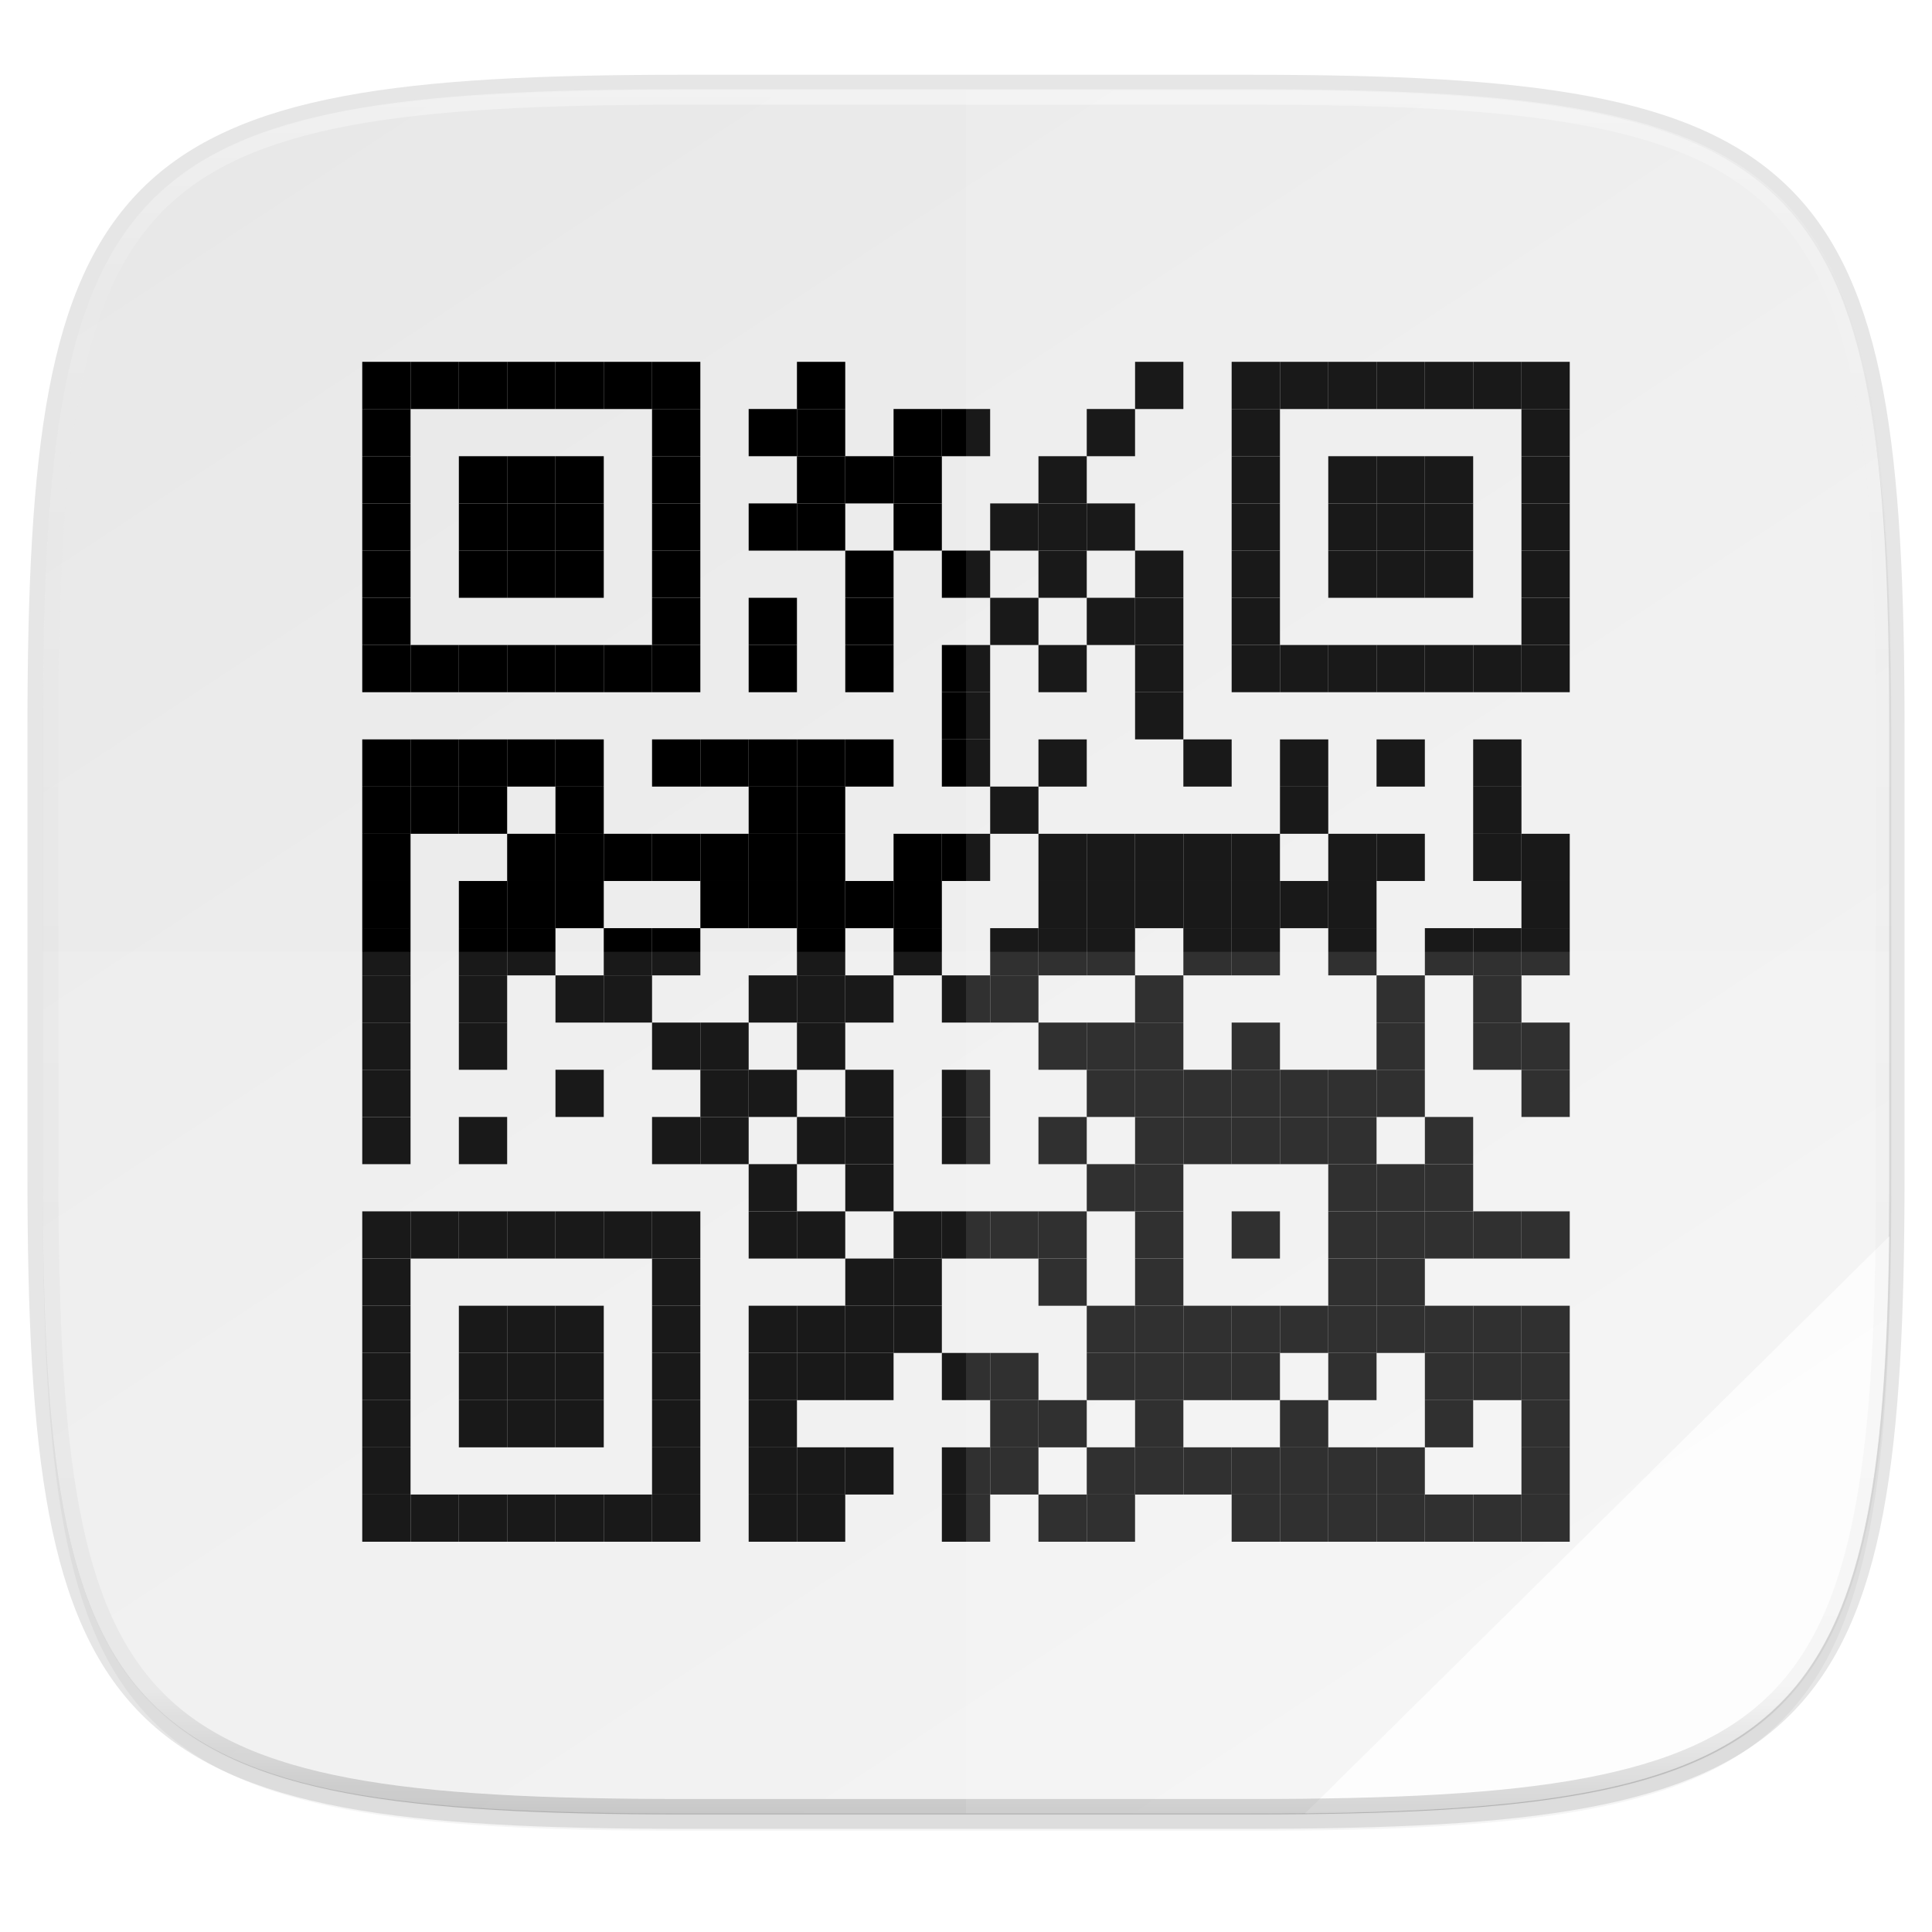 <?xml version="1.0" encoding="UTF-8" standalone="no"?>
<!-- Created with Inkscape (http://www.inkscape.org/) -->

<svg
   xmlns:dc="http://purl.org/dc/elements/1.1/"
   xmlns:cc="http://creativecommons.org/ns#"
   xmlns:rdf="http://www.w3.org/1999/02/22-rdf-syntax-ns#"
   xmlns:svg="http://www.w3.org/2000/svg"
   xmlns="http://www.w3.org/2000/svg"
   xmlns:xlink="http://www.w3.org/1999/xlink"
   xmlns:sodipodi="http://sodipodi.sourceforge.net/DTD/sodipodi-0.dtd"
   xmlns:inkscape="http://www.inkscape.org/namespaces/inkscape"
   width="256"
   height="256"
   viewBox="0 0 67.733 67.733"
   version="1.1"
   id="svg1488"
   inkscape:version="0.92.2 (unknown)"
   sodipodi:docname="qtqr.svg">
  <defs
     id="defs1482">
    <clipPath
       clipPathUnits="userSpaceOnUse"
       id="clipPath1025">
      <path
         id="path1027"
         d="M 111.941,84 C 99.36,84.145 90.153,83.714 82.625,87.867 c -3.764,2.077 -6.752,5.575 -8.398,9.961 C 72.58,102.214 72,107.424 72,114 v 42 h 160 v -26 c 0,-6.576 -0.58,-11.786 -2.227,-16.172 -0.205,-0.545 -0.479,-1.04 -0.742,-1.543 -0.1,-0.185 -0.178,-0.381 -0.273,-0.566 -1.727,-3.388 -4.255,-6.145 -7.383,-7.871 C 213.846,99.694 204.64,100.145 192.059,100 H 192 151.668 L 135.453,84 h -23.492 z"
         style="color:#000000;font-style:normal;font-variant:normal;font-weight:normal;font-stretch:normal;font-size:medium;line-height:normal;font-family:sans-serif;font-variant-ligatures:none;font-variant-position:normal;font-variant-caps:normal;font-variant-numeric:normal;font-variant-alternates:normal;font-feature-settings:normal;text-indent:0;text-align:start;text-decoration:none;text-decoration-line:none;text-decoration-style:solid;text-decoration-color:#000000;letter-spacing:normal;word-spacing:normal;text-transform:none;writing-mode:lr-tb;direction:ltr;baseline-shift:baseline;text-anchor:start;white-space:normal;shape-padding:0;clip-rule:nonzero;display:inline;overflow:visible;visibility:visible;opacity:1;isolation:auto;mix-blend-mode:normal;color-interpolation:sRGB;color-interpolation-filters:linearRGB;solid-color:#000000;solid-opacity:1;fill:#e3dfd5;fill-opacity:1;fill-rule:nonzero;stroke:none;stroke-width:4;stroke-linecap:butt;stroke-linejoin:miter;stroke-miterlimit:4;stroke-dasharray:none;stroke-dashoffset:0;stroke-opacity:1;marker:none;color-rendering:auto;image-rendering:auto;shape-rendering:auto;text-rendering:auto;enable-background:accumulate"
         inkscape:connector-curvature="0" />
    </clipPath>
    <clipPath
       clipPathUnits="userSpaceOnUse"
       id="clipPath1082-3">
      <path
         sodipodi:nodetypes="sssssssss"
         inkscape:connector-curvature="0"
         id="path1084-6"
         d="M 361.938,-212 C 507.235,-212 528,-191.287 528,-46.125 V 70.125 C 528,215.286 507.235,236 361.938,236 H 214.062 C 68.765,236 48,215.286 48,70.125 V -46.125 C 48,-191.287 68.765,-212 214.062,-212 Z"
         style="display:inline;opacity:1;fill:#8c59d9;fill-opacity:1;stroke:none;stroke-width:2;stroke-linecap:round;stroke-linejoin:round;stroke-miterlimit:4;stroke-dasharray:none;stroke-dashoffset:0;stroke-opacity:1;enable-background:new" />
    </clipPath>
    <clipPath
       clipPathUnits="userSpaceOnUse"
       id="clipPath1082-3-5">
      <path
         sodipodi:nodetypes="sssssssss"
         inkscape:connector-curvature="0"
         id="path1084-6-6"
         d="M 361.938,-212 C 507.235,-212 528,-191.287 528,-46.125 V 70.125 C 528,215.286 507.235,236 361.938,236 H 214.062 C 68.765,236 48,215.286 48,70.125 V -46.125 C 48,-191.287 68.765,-212 214.062,-212 Z"
         style="display:inline;opacity:1;fill:#8c59d9;fill-opacity:1;stroke:none;stroke-width:2;stroke-linecap:round;stroke-linejoin:round;stroke-miterlimit:4;stroke-dasharray:none;stroke-dashoffset:0;stroke-opacity:1;enable-background:new" />
    </clipPath>
    <clipPath
       clipPathUnits="userSpaceOnUse"
       id="clipPath1082-3-9">
      <path
         sodipodi:nodetypes="sssssssss"
         inkscape:connector-curvature="0"
         id="path1084-6-3"
         d="M 361.938,-212 C 507.235,-212 528,-191.287 528,-46.125 V 70.125 C 528,215.286 507.235,236 361.938,236 H 214.062 C 68.765,236 48,215.286 48,70.125 V -46.125 C 48,-191.287 68.765,-212 214.062,-212 Z"
         style="display:inline;opacity:1;fill:#8c59d9;fill-opacity:1;stroke:none;stroke-width:2;stroke-linecap:round;stroke-linejoin:round;stroke-miterlimit:4;stroke-dasharray:none;stroke-dashoffset:0;stroke-opacity:1;enable-background:new" />
    </clipPath>
    <clipPath
       clipPathUnits="userSpaceOnUse"
       id="clipPath1082-3-3">
      <path
         sodipodi:nodetypes="sssssssss"
         inkscape:connector-curvature="0"
         id="path1084-6-67"
         d="M 361.938,-212 C 507.235,-212 528,-191.287 528,-46.125 V 70.125 C 528,215.286 507.235,236 361.938,236 H 214.062 C 68.765,236 48,215.286 48,70.125 V -46.125 C 48,-191.287 68.765,-212 214.062,-212 Z"
         style="display:inline;opacity:1;fill:#8c59d9;fill-opacity:1;stroke:none;stroke-width:2;stroke-linecap:round;stroke-linejoin:round;stroke-miterlimit:4;stroke-dasharray:none;stroke-dashoffset:0;stroke-opacity:1;enable-background:new" />
    </clipPath>
    <clipPath
       clipPathUnits="userSpaceOnUse"
       id="clipPath1082-3-53">
      <path
         sodipodi:nodetypes="sssssssss"
         inkscape:connector-curvature="0"
         id="path1084-6-5"
         d="M 361.938,-212 C 507.235,-212 528,-191.287 528,-46.125 V 70.125 C 528,215.286 507.235,236 361.938,236 H 214.062 C 68.765,236 48,215.286 48,70.125 V -46.125 C 48,-191.287 68.765,-212 214.062,-212 Z"
         style="display:inline;opacity:1;fill:#8c59d9;fill-opacity:1;stroke:none;stroke-width:2;stroke-linecap:round;stroke-linejoin:round;stroke-miterlimit:4;stroke-dasharray:none;stroke-dashoffset:0;stroke-opacity:1;enable-background:new" />
    </clipPath>
    <clipPath
       clipPathUnits="userSpaceOnUse"
       id="clipPath1082-3-6">
      <path
         sodipodi:nodetypes="sssssssss"
         inkscape:connector-curvature="0"
         id="path1084-6-2"
         d="M 361.938,-212 C 507.235,-212 528,-191.287 528,-46.125 V 70.125 C 528,215.286 507.235,236 361.938,236 H 214.062 C 68.765,236 48,215.286 48,70.125 V -46.125 C 48,-191.287 68.765,-212 214.062,-212 Z"
         style="display:inline;opacity:1;fill:#8c59d9;fill-opacity:1;stroke:none;stroke-width:2;stroke-linecap:round;stroke-linejoin:round;stroke-miterlimit:4;stroke-dasharray:none;stroke-dashoffset:0;stroke-opacity:1;enable-background:new" />
    </clipPath>
    <clipPath
       clipPathUnits="userSpaceOnUse"
       id="clipPath1082-3-91">
      <path
         sodipodi:nodetypes="sssssssss"
         inkscape:connector-curvature="0"
         id="path1084-6-27"
         d="M 361.938,-212 C 507.235,-212 528,-191.287 528,-46.125 V 70.125 C 528,215.286 507.235,236 361.938,236 H 214.062 C 68.765,236 48,215.286 48,70.125 V -46.125 C 48,-191.287 68.765,-212 214.062,-212 Z"
         style="display:inline;opacity:1;fill:#8c59d9;fill-opacity:1;stroke:none;stroke-width:2;stroke-linecap:round;stroke-linejoin:round;stroke-miterlimit:4;stroke-dasharray:none;stroke-dashoffset:0;stroke-opacity:1;enable-background:new" />
    </clipPath>
    <clipPath
       clipPathUnits="userSpaceOnUse"
       id="clipPath1025-0">
      <path
         style="opacity:1;fill:#8c59d9;fill-opacity:1;stroke:none;stroke-width:2;stroke-linecap:round;stroke-linejoin:round;stroke-miterlimit:4;stroke-dasharray:none;stroke-dashoffset:0;stroke-opacity:1"
         d="M 329.938,32 C 475.235,32 496,52.713 496,197.875 v 116.25 C 496,459.286 475.235,480 329.938,480 H 182.062 C 36.765,480 16,459.286 16,314.125 V 197.875 C 16,52.713 36.765,32 182.062,32 Z"
         id="path1027-9"
         inkscape:connector-curvature="0"
         sodipodi:nodetypes="sssssssss" />
    </clipPath>
    <clipPath
       clipPathUnits="userSpaceOnUse"
       id="clipPath4277-8">
      <rect
         style="color:#000000;display:inline;overflow:visible;visibility:visible;opacity:0.82;fill:#88b637;fill-opacity:1;fill-rule:nonzero;stroke:none;stroke-width:2;stroke-linecap:butt;stroke-linejoin:miter;stroke-miterlimit:4;stroke-dasharray:none;stroke-dashoffset:0;stroke-opacity:1;marker:none;enable-background:accumulate"
         id="rect4279-6"
         width="512"
         height="512"
         x="5.5999999e-07"
         y="0"
         ry="1" />
    </clipPath>
    <linearGradient
       id="linearGradient3650-7-9">
      <stop
         style="stop-color:#5884f4;stop-opacity:1"
         offset="0"
         id="stop4366" />
      <stop
         id="stop4368"
         offset="1"
         style="stop-color:#80a3fa;stop-opacity:1" />
    </linearGradient>
    <clipPath
       clipPathUnits="userSpaceOnUse"
       id="clipPath1082-3-36">
      <path
         sodipodi:nodetypes="sssssssss"
         inkscape:connector-curvature="0"
         id="path1084-6-0"
         d="M 361.938,-212 C 507.235,-212 528,-191.287 528,-46.125 V 70.125 C 528,215.286 507.235,236 361.938,236 H 214.062 C 68.765,236 48,215.286 48,70.125 V -46.125 C 48,-191.287 68.765,-212 214.062,-212 Z"
         style="display:inline;opacity:1;fill:#8c59d9;fill-opacity:1;stroke:none;stroke-width:2;stroke-linecap:round;stroke-linejoin:round;stroke-miterlimit:4;stroke-dasharray:none;stroke-dashoffset:0;stroke-opacity:1;enable-background:new" />
    </clipPath>
    <clipPath
       clipPathUnits="userSpaceOnUse"
       id="clipPath983">
      <path
         id="path985"
         d="M 115.031,44 C 42.383,44 32,54.357 32,126.938 v 58.125 C 32,257.643 42.383,268 115.031,268 H 152 V 44 Z"
         style="opacity:1;fill:#4d4d4d;fill-opacity:1;stroke:none;stroke-width:2;stroke-linecap:round;stroke-linejoin:round;stroke-miterlimit:4;stroke-dasharray:none;stroke-dashoffset:0;stroke-opacity:1"
         inkscape:connector-curvature="0" />
    </clipPath>
    <clipPath
       clipPathUnits="userSpaceOnUse"
       id="clipPath1082-3-62">
      <path
         sodipodi:nodetypes="sssssssss"
         inkscape:connector-curvature="0"
         id="path1084-6-61"
         d="M 361.938,-212 C 507.235,-212 528,-191.287 528,-46.125 V 70.125 C 528,215.286 507.235,236 361.938,236 H 214.062 C 68.765,236 48,215.286 48,70.125 V -46.125 C 48,-191.287 68.765,-212 214.062,-212 Z"
         style="display:inline;opacity:1;fill:#8c59d9;fill-opacity:1;stroke:none;stroke-width:2;stroke-linecap:round;stroke-linejoin:round;stroke-miterlimit:4;stroke-dasharray:none;stroke-dashoffset:0;stroke-opacity:1;enable-background:new" />
    </clipPath>
    <clipPath
       clipPathUnits="userSpaceOnUse"
       id="clipPath949">
      <path
         sodipodi:nodetypes="sssssssss"
         inkscape:connector-curvature="0"
         id="path951"
         d="M 329.938,32 C 475.235,32 496,52.713 496,197.875 v 116.25 C 496,459.286 475.235,480 329.938,480 H 182.062 C 36.765,480 16,459.286 16,314.125 V 197.875 C 16,52.713 36.765,32 182.062,32 Z"
         style="opacity:1;fill:#eab305;fill-opacity:1;stroke:none;stroke-width:4;stroke-linecap:round;stroke-linejoin:round;stroke-miterlimit:4;stroke-dasharray:none;stroke-dashoffset:0;stroke-opacity:1" />
    </clipPath>
    <clipPath
       clipPathUnits="userSpaceOnUse"
       id="clipPath954">
      <path
         sodipodi:nodetypes="sssssssss"
         inkscape:connector-curvature="0"
         id="path952"
         d="M 329.938,32 C 475.235,32 496,52.713 496,197.875 v 116.25 C 496,459.286 475.235,480 329.938,480 H 182.062 C 36.765,480 16,459.286 16,314.125 V 197.875 C 16,52.713 36.765,32 182.062,32 Z"
         style="opacity:1;fill:#eab305;fill-opacity:1;stroke:none;stroke-width:4;stroke-linecap:round;stroke-linejoin:round;stroke-miterlimit:4;stroke-dasharray:none;stroke-dashoffset:0;stroke-opacity:1" />
    </clipPath>
    <clipPath
       clipPathUnits="userSpaceOnUse"
       id="clipPath1082-3-8">
      <path
         sodipodi:nodetypes="sssssssss"
         inkscape:connector-curvature="0"
         id="path1084-6-7"
         d="M 361.938,-212 C 507.235,-212 528,-191.287 528,-46.125 V 70.125 C 528,215.286 507.235,236 361.938,236 H 214.062 C 68.765,236 48,215.286 48,70.125 V -46.125 C 48,-191.287 68.765,-212 214.062,-212 Z"
         style="display:inline;opacity:1;fill:#8c59d9;fill-opacity:1;stroke:none;stroke-width:2;stroke-linecap:round;stroke-linejoin:round;stroke-miterlimit:4;stroke-dasharray:none;stroke-dashoffset:0;stroke-opacity:1;enable-background:new" />
    </clipPath>
    <clipPath
       clipPathUnits="userSpaceOnUse"
       id="clipPath1082-3-92">
      <path
         sodipodi:nodetypes="sssssssss"
         inkscape:connector-curvature="0"
         id="path1084-6-02"
         d="M 361.938,-212 C 507.235,-212 528,-191.287 528,-46.125 V 70.125 C 528,215.286 507.235,236 361.938,236 H 214.062 C 68.765,236 48,215.286 48,70.125 V -46.125 C 48,-191.287 68.765,-212 214.062,-212 Z"
         style="display:inline;opacity:1;fill:#8c59d9;fill-opacity:1;stroke:none;stroke-width:2;stroke-linecap:round;stroke-linejoin:round;stroke-miterlimit:4;stroke-dasharray:none;stroke-dashoffset:0;stroke-opacity:1;enable-background:new" />
    </clipPath>
    <clipPath
       clipPathUnits="userSpaceOnUse"
       id="clipPath1082">
      <path
         sodipodi:nodetypes="sssssssss"
         inkscape:connector-curvature="0"
         id="path1084"
         d="M 361.938,-212 C 507.235,-212 528,-191.287 528,-46.125 V 70.125 C 528,215.286 507.235,236 361.938,236 H 214.062 C 68.765,236 48,215.286 48,70.125 V -46.125 C 48,-191.287 68.765,-212 214.062,-212 Z"
         style="display:inline;opacity:1;fill:#8c59d9;fill-opacity:1;stroke:none;stroke-width:2;stroke-linecap:round;stroke-linejoin:round;stroke-miterlimit:4;stroke-dasharray:none;stroke-dashoffset:0;stroke-opacity:1;enable-background:new" />
    </clipPath>
    <linearGradient
       inkscape:collect="always"
       xlink:href="#linearGradient1013"
       id="linearGradient1108"
       x1="296"
       y1="-212"
       x2="296"
       y2="236"
       gradientUnits="userSpaceOnUse" />
    <linearGradient
       id="linearGradient1013"
       inkscape:collect="always">
      <stop
         id="stop1005"
         offset="0"
         style="stop-color:#ffffff;stop-opacity:1;" />
      <stop
         style="stop-color:#ffffff;stop-opacity:0.098"
         offset="0.125"
         id="stop1007" />
      <stop
         style="stop-color:#000000;stop-opacity:0.098"
         offset="0.925"
         id="stop1009" />
      <stop
         id="stop1011"
         offset="1"
         style="stop-color:#000000;stop-opacity:0.498" />
    </linearGradient>
    <clipPath
       clipPathUnits="userSpaceOnUse"
       id="clipPath1082-3-361">
      <path
         sodipodi:nodetypes="sssssssss"
         inkscape:connector-curvature="0"
         id="path1084-6-29"
         d="M 361.938,-212 C 507.235,-212 528,-191.287 528,-46.125 V 70.125 C 528,215.286 507.235,236 361.938,236 H 214.062 C 68.765,236 48,215.286 48,70.125 V -46.125 C 48,-191.287 68.765,-212 214.062,-212 Z"
         style="display:inline;opacity:1;fill:#8c59d9;fill-opacity:1;stroke:none;stroke-width:2;stroke-linecap:round;stroke-linejoin:round;stroke-miterlimit:4;stroke-dasharray:none;stroke-dashoffset:0;stroke-opacity:1;enable-background:new" />
    </clipPath>
    <linearGradient
       id="linearGradient4245"
       inkscape:collect="always">
      <stop
         id="stop4241"
         offset="0"
         style="stop-color:#e8e8e8;stop-opacity:1" />
      <stop
         id="stop4243"
         offset="1"
         style="stop-color:#f5f5f5;stop-opacity:1" />
    </linearGradient>
    <clipPath
       clipPathUnits="userSpaceOnUse"
       id="clipPath1079">
      <circle
         cx="213.843"
         cy="146"
         r="55"
         style="color:#000000;display:inline;overflow:visible;visibility:visible;opacity:1;fill:url(#linearGradient1083);fill-opacity:1;fill-rule:nonzero;stroke:none;stroke-width:8;stroke-linecap:butt;stroke-linejoin:miter;stroke-miterlimit:4;stroke-dasharray:none;stroke-dashoffset:0;stroke-opacity:1;marker:none;enable-background:accumulate"
         id="circle1081"
         transform="scale(-1,1)" />
    </clipPath>
    <clipPath
       clipPathUnits="userSpaceOnUse"
       id="clipPath984">
      <circle
         cx="213.843"
         cy="146"
         r="55"
         style="color:#000000;display:inline;overflow:visible;visibility:visible;opacity:1;fill:url(#linearGradient1083);fill-opacity:1;fill-rule:nonzero;stroke:none;stroke-width:8;stroke-linecap:butt;stroke-linejoin:miter;stroke-miterlimit:4;stroke-dasharray:none;stroke-dashoffset:0;stroke-opacity:1;marker:none;enable-background:accumulate"
         id="circle982"
         transform="scale(-1,1)" />
    </clipPath>
    <clipPath
       clipPathUnits="userSpaceOnUse"
       id="clipPath988">
      <circle
         cx="213.843"
         cy="146"
         r="55"
         style="color:#000000;display:inline;overflow:visible;visibility:visible;opacity:1;fill:url(#linearGradient1083);fill-opacity:1;fill-rule:nonzero;stroke:none;stroke-width:8;stroke-linecap:butt;stroke-linejoin:miter;stroke-miterlimit:4;stroke-dasharray:none;stroke-dashoffset:0;stroke-opacity:1;marker:none;enable-background:accumulate"
         id="circle986"
         transform="scale(-1,1)" />
    </clipPath>
    <clipPath
       clipPathUnits="userSpaceOnUse"
       id="clipPath992">
      <circle
         cx="213.843"
         cy="146"
         r="55"
         style="color:#000000;display:inline;overflow:visible;visibility:visible;opacity:1;fill:url(#linearGradient1083);fill-opacity:1;fill-rule:nonzero;stroke:none;stroke-width:8;stroke-linecap:butt;stroke-linejoin:miter;stroke-miterlimit:4;stroke-dasharray:none;stroke-dashoffset:0;stroke-opacity:1;marker:none;enable-background:accumulate"
         id="circle990"
         transform="scale(-1,1)" />
    </clipPath>
    <linearGradient
       gradientTransform="matrix(0.27,0,0,0.27,-7.129,220.56)"
       inkscape:collect="always"
       xlink:href="#linearGradient4245"
       id="linearGradient1044"
       x1="88"
       y1="28"
       x2="256"
       y2="284"
       gradientUnits="userSpaceOnUse" />
    <filter
       inkscape:collect="always"
       style="color-interpolation-filters:sRGB"
       id="filter4569"
       x="-0.012"
       width="1.023"
       y="-0.012"
       height="1.025">
      <feGaussianBlur
         inkscape:collect="always"
         stdDeviation="1.16"
         id="feGaussianBlur4571" />
    </filter>
    <filter
       inkscape:collect="always"
       style="color-interpolation-filters:sRGB"
       id="filter939"
       x="-0.023"
       width="1.046"
       y="-0.025"
       height="1.05">
      <feGaussianBlur
         inkscape:collect="always"
         stdDeviation="2.32"
         id="feGaussianBlur941" />
    </filter>
  </defs>
  <sodipodi:namedview
     id="base"
     pagecolor="#ffffff"
     bordercolor="#666666"
     borderopacity="1.0"
     inkscape:pageopacity="0.0"
     inkscape:pageshadow="2"
     inkscape:zoom="3.2421875"
     inkscape:cx="25.139159"
     inkscape:cy="128"
     inkscape:document-units="px"
     inkscape:current-layer="layer1"
     showgrid="false"
     units="px"
     inkscape:window-width="1920"
     inkscape:window-height="1013"
     inkscape:window-x="0"
     inkscape:window-y="34"
     inkscape:window-maximized="1">
    <inkscape:grid
       type="xygrid"
       id="grid2168" />
  </sodipodi:namedview>
  <g
     inkscape:label="Livello 1"
     inkscape:groupmode="layer"
     id="layer1"
     transform="translate(0,-229.267)">
    <path
       style="display:inline;opacity:0.2;fill:#000000;fill-opacity:1;stroke:none;stroke-width:2;stroke-linecap:round;stroke-linejoin:round;stroke-miterlimit:4;stroke-dasharray:none;stroke-dashoffset:0;stroke-opacity:1;filter:url(#filter939);enable-background:new"
       d="m 162.537,5.568 c 72.649,0 83.031,10.357 83.031,82.938 v 58.125 c 0,72.581 -10.383,82.938 -83.031,82.938 H 88.599 C 15.951,229.568 5.568,219.211 5.568,146.631 V 88.506 c 0,-72.581 10.383,-82.938 83.031,-82.938 z"
       id="path937"
       inkscape:connector-curvature="0"
       sodipodi:nodetypes="sssssssss"
       transform="matrix(0.27,0,0,0.27,-1.9098094e-8,231.465)" />
    <path
       sodipodi:nodetypes="sssssssss"
       inkscape:connector-curvature="0"
       id="path4558"
       d="m 43.837,232.428 c 19.594,0 22.394,2.793 22.394,22.369 v 15.677 c 0,19.576 -2.8,22.369 -22.394,22.369 H 23.896 c -19.594,0 -22.394,-2.793 -22.394,-22.369 v -15.677 c 0,-19.576 2.8,-22.369 22.394,-22.369 z"
       style="display:inline;opacity:0.1;fill:none;fill-opacity:1;stroke:#000000;stroke-width:1.079;stroke-linecap:round;stroke-linejoin:round;stroke-miterlimit:4;stroke-dasharray:none;stroke-dashoffset:0;stroke-opacity:1;enable-background:new" />
    <path
       sodipodi:nodetypes="sssssssss"
       inkscape:connector-curvature="0"
       id="path4567"
       d="m 162.537,3.568 c 72.649,0 83.031,10.357 83.031,82.938 v 58.125 c 0,72.581 -10.383,82.938 -83.031,82.938 H 88.599 C 15.951,227.568 5.568,217.211 5.568,144.631 V 86.506 c 0,-72.581 10.383,-82.938 83.031,-82.938 z"
       style="display:inline;opacity:0.1;fill:#000000;fill-opacity:1;stroke:none;stroke-width:2;stroke-linecap:round;stroke-linejoin:round;stroke-miterlimit:4;stroke-dasharray:none;stroke-dashoffset:0;stroke-opacity:1;filter:url(#filter4569);enable-background:new"
       transform="matrix(0.27,0,0,0.27,-1.9098094e-8,231.465)" />
    <path
       style="display:inline;opacity:1;fill:url(#linearGradient1044);fill-opacity:1;stroke:none;stroke-width:0.539;stroke-linecap:round;stroke-linejoin:round;stroke-miterlimit:4;stroke-dasharray:none;stroke-dashoffset:0;stroke-opacity:1;enable-background:new"
       d="m 43.837,232.428 c 19.594,0 22.394,2.793 22.394,22.369 v 15.677 c 0,19.576 -2.8,22.369 -22.394,22.369 h -19.942 c -19.594,0 -22.394,-2.793 -22.394,-22.369 v -15.677 c 0,-19.576 2.8,-22.369 22.394,-22.369 z"
       id="rect877"
       inkscape:connector-curvature="0"
       sodipodi:nodetypes="sssssssss" />
    <path
       style="display:inline;opacity:0.8;fill:#ffffff;fill-opacity:1;stroke:none;stroke-width:0.539;stroke-linecap:round;stroke-linejoin:round;stroke-miterlimit:4;stroke-dasharray:none;stroke-dashoffset:0;stroke-opacity:1;enable-background:new"
       d="m 66.232,272.613 -20.478,20.23 c 17.178,-0.188 20.264,-3.196 20.478,-20.23 z"
       id="path996"
       inkscape:connector-curvature="0" />
    <path
       sodipodi:nodetypes="sssssssss"
       inkscape:connector-curvature="0"
       id="path1068"
       d="M 361.938,-212 C 507.235,-212 528,-191.287 528,-46.125 V 70.125 C 528,215.286 507.235,236 361.938,236 H 214.062 C 68.765,236 48,215.286 48,70.125 V -46.125 C 48,-191.287 68.765,-212 214.062,-212 Z"
       style="display:inline;opacity:0.4;fill:none;fill-opacity:1;stroke:url(#linearGradient1108);stroke-width:8;stroke-linecap:round;stroke-linejoin:round;stroke-miterlimit:4;stroke-dasharray:none;stroke-dashoffset:0;stroke-opacity:1;enable-background:new"
       clip-path="url(#clipPath1082-3-361)"
       transform="matrix(0.135,0,0,0.135,-4.971,261.017)" />
    <g
       id="g1952"
       transform="translate(0.594,0.877)">
      <rect
         id="rect4"
         style="fill:#000000;stroke-width:1.674"
         height="1.655"
         width="1.693"
         y="241.075"
         x="12.106" />
      <rect
         id="rect6"
         style="fill:#000000;stroke-width:1.674"
         height="1.655"
         width="1.693"
         y="241.075"
         x="13.8" />
      <rect
         id="rect8"
         style="fill:#000000;stroke-width:1.674"
         height="1.655"
         width="1.693"
         y="241.075"
         x="15.493" />
      <rect
         id="rect10"
         style="fill:#000000;stroke-width:1.674"
         height="1.655"
         width="1.693"
         y="241.075"
         x="17.186" />
      <rect
         id="rect12"
         style="fill:#000000;stroke-width:1.674"
         height="1.655"
         width="1.693"
         y="241.075"
         x="18.88" />
      <rect
         id="rect14"
         style="fill:#000000;stroke-width:1.674"
         height="1.655"
         width="1.693"
         y="241.075"
         x="20.573" />
      <rect
         id="rect16"
         style="fill:#000000;stroke-width:1.674"
         height="1.655"
         width="1.693"
         y="241.075"
         x="22.266" />
      <rect
         id="rect18"
         style="fill:#000000;stroke-width:1.674"
         height="1.655"
         width="1.693"
         y="241.075"
         x="27.346" />
      <rect
         id="rect20"
         style="fill:#000000;stroke-width:1.674"
         height="1.655"
         width="1.693"
         y="241.075"
         x="39.2" />
      <rect
         id="rect22"
         style="fill:#000000;stroke-width:1.674"
         height="1.655"
         width="1.693"
         y="241.075"
         x="42.586" />
      <rect
         id="rect24"
         style="fill:#000000;stroke-width:1.674"
         height="1.655"
         width="1.693"
         y="241.075"
         x="44.28" />
      <rect
         id="rect26"
         style="fill:#000000;stroke-width:1.674"
         height="1.655"
         width="1.693"
         y="241.075"
         x="45.973" />
      <rect
         id="rect28"
         style="fill:#000000;stroke-width:1.674"
         height="1.655"
         width="1.693"
         y="241.075"
         x="47.666" />
      <rect
         id="rect30"
         style="fill:#000000;stroke-width:1.674"
         height="1.655"
         width="1.693"
         y="241.075"
         x="49.36" />
      <rect
         id="rect32"
         style="fill:#000000;stroke-width:1.674"
         height="1.655"
         width="1.693"
         y="241.075"
         x="51.053" />
      <rect
         id="rect34"
         style="fill:#000000;stroke-width:1.674"
         height="1.655"
         width="1.693"
         y="241.075"
         x="52.746" />
      <rect
         id="rect36"
         style="fill:#000000;stroke-width:1.674"
         height="1.655"
         width="1.693"
         y="242.729"
         x="12.106" />
      <rect
         id="rect38"
         style="fill:#000000;stroke-width:1.674"
         height="1.655"
         width="1.693"
         y="242.729"
         x="22.266" />
      <rect
         id="rect40"
         style="fill:#000000;stroke-width:1.674"
         height="1.655"
         width="1.693"
         y="242.729"
         x="25.653" />
      <rect
         id="rect42"
         style="fill:#000000;stroke-width:1.674"
         height="1.655"
         width="1.693"
         y="242.729"
         x="27.346" />
      <rect
         id="rect44"
         style="fill:#000000;stroke-width:1.674"
         height="1.655"
         width="1.693"
         y="242.729"
         x="30.733" />
      <rect
         id="rect46"
         style="fill:#000000;stroke-width:1.674"
         height="1.655"
         width="1.693"
         y="242.729"
         x="32.426" />
      <rect
         id="rect48"
         style="fill:#000000;stroke-width:1.674"
         height="1.655"
         width="1.693"
         y="242.729"
         x="37.506" />
      <rect
         id="rect50"
         style="fill:#000000;stroke-width:1.674"
         height="1.655"
         width="1.693"
         y="242.729"
         x="42.586" />
      <rect
         id="rect52"
         style="fill:#000000;stroke-width:1.674"
         height="1.655"
         width="1.693"
         y="242.729"
         x="52.746" />
      <rect
         id="rect54"
         style="fill:#000000;stroke-width:1.674"
         height="1.655"
         width="1.693"
         y="244.384"
         x="12.106" />
      <rect
         id="rect56"
         style="fill:#000000;stroke-width:1.674"
         height="1.655"
         width="1.693"
         y="244.384"
         x="15.493" />
      <rect
         id="rect58"
         style="fill:#000000;stroke-width:1.674"
         height="1.655"
         width="1.693"
         y="244.384"
         x="17.186" />
      <rect
         id="rect60"
         style="fill:#000000;stroke-width:1.674"
         height="1.655"
         width="1.693"
         y="244.384"
         x="18.88" />
      <rect
         id="rect62"
         style="fill:#000000;stroke-width:1.674"
         height="1.655"
         width="1.693"
         y="244.384"
         x="22.266" />
      <rect
         id="rect64"
         style="fill:#000000;stroke-width:1.674"
         height="1.655"
         width="1.693"
         y="244.384"
         x="27.346" />
      <rect
         id="rect66"
         style="fill:#000000;stroke-width:1.674"
         height="1.655"
         width="1.693"
         y="244.384"
         x="29.04" />
      <rect
         id="rect68"
         style="fill:#000000;stroke-width:1.674"
         height="1.655"
         width="1.693"
         y="244.384"
         x="30.733" />
      <rect
         id="rect70"
         style="fill:#000000;stroke-width:1.674"
         height="1.655"
         width="1.693"
         y="244.384"
         x="35.813" />
      <rect
         id="rect72"
         style="fill:#000000;stroke-width:1.674"
         height="1.655"
         width="1.693"
         y="244.384"
         x="42.586" />
      <rect
         id="rect74"
         style="fill:#000000;stroke-width:1.674"
         height="1.655"
         width="1.693"
         y="244.384"
         x="45.973" />
      <rect
         id="rect76"
         style="fill:#000000;stroke-width:1.674"
         height="1.655"
         width="1.693"
         y="244.384"
         x="47.666" />
      <rect
         id="rect78"
         style="fill:#000000;stroke-width:1.674"
         height="1.655"
         width="1.693"
         y="244.384"
         x="49.36" />
      <rect
         id="rect80"
         style="fill:#000000;stroke-width:1.674"
         height="1.655"
         width="1.693"
         y="244.384"
         x="52.746" />
      <rect
         id="rect82"
         style="fill:#000000;stroke-width:1.674"
         height="1.655"
         width="1.693"
         y="246.039"
         x="12.106" />
      <rect
         id="rect84"
         style="fill:#000000;stroke-width:1.674"
         height="1.655"
         width="1.693"
         y="246.039"
         x="15.493" />
      <rect
         id="rect86"
         style="fill:#000000;stroke-width:1.674"
         height="1.655"
         width="1.693"
         y="246.039"
         x="17.186" />
      <rect
         id="rect88"
         style="fill:#000000;stroke-width:1.674"
         height="1.655"
         width="1.693"
         y="246.039"
         x="18.88" />
      <rect
         id="rect90"
         style="fill:#000000;stroke-width:1.674"
         height="1.655"
         width="1.693"
         y="246.039"
         x="22.266" />
      <rect
         id="rect92"
         style="fill:#000000;stroke-width:1.674"
         height="1.655"
         width="1.693"
         y="246.039"
         x="25.653" />
      <rect
         id="rect94"
         style="fill:#000000;stroke-width:1.674"
         height="1.655"
         width="1.693"
         y="246.039"
         x="27.346" />
      <rect
         id="rect96"
         style="fill:#000000;stroke-width:1.674"
         height="1.655"
         width="1.693"
         y="246.039"
         x="30.733" />
      <rect
         id="rect98"
         style="fill:#000000;stroke-width:1.674"
         height="1.655"
         width="1.693"
         y="246.039"
         x="34.12" />
      <rect
         id="rect100"
         style="fill:#000000;stroke-width:1.674"
         height="1.655"
         width="1.693"
         y="246.039"
         x="35.813" />
      <rect
         id="rect102"
         style="fill:#000000;stroke-width:1.674"
         height="1.655"
         width="1.693"
         y="246.039"
         x="37.506" />
      <rect
         id="rect104"
         style="fill:#000000;stroke-width:1.674"
         height="1.655"
         width="1.693"
         y="246.039"
         x="42.586" />
      <rect
         id="rect106"
         style="fill:#000000;stroke-width:1.674"
         height="1.655"
         width="1.693"
         y="246.039"
         x="45.973" />
      <rect
         id="rect108"
         style="fill:#000000;stroke-width:1.674"
         height="1.655"
         width="1.693"
         y="246.039"
         x="47.666" />
      <rect
         id="rect110"
         style="fill:#000000;stroke-width:1.674"
         height="1.655"
         width="1.693"
         y="246.039"
         x="49.36" />
      <rect
         id="rect112"
         style="fill:#000000;stroke-width:1.674"
         height="1.655"
         width="1.693"
         y="246.039"
         x="52.746" />
      <rect
         id="rect114"
         style="fill:#000000;stroke-width:1.674"
         height="1.655"
         width="1.693"
         y="247.693"
         x="12.106" />
      <rect
         id="rect116"
         style="fill:#000000;stroke-width:1.674"
         height="1.655"
         width="1.693"
         y="247.693"
         x="15.493" />
      <rect
         id="rect118"
         style="fill:#000000;stroke-width:1.674"
         height="1.655"
         width="1.693"
         y="247.693"
         x="17.186" />
      <rect
         id="rect120"
         style="fill:#000000;stroke-width:1.674"
         height="1.655"
         width="1.693"
         y="247.693"
         x="18.88" />
      <rect
         id="rect122"
         style="fill:#000000;stroke-width:1.674"
         height="1.655"
         width="1.693"
         y="247.693"
         x="22.266" />
      <rect
         id="rect124"
         style="fill:#000000;stroke-width:1.674"
         height="1.655"
         width="1.693"
         y="247.693"
         x="29.04" />
      <rect
         id="rect126"
         style="fill:#000000;stroke-width:1.674"
         height="1.655"
         width="1.693"
         y="247.693"
         x="32.426" />
      <rect
         id="rect128"
         style="fill:#000000;stroke-width:1.674"
         height="1.655"
         width="1.693"
         y="247.693"
         x="35.813" />
      <rect
         id="rect130"
         style="fill:#000000;stroke-width:1.674"
         height="1.655"
         width="1.693"
         y="247.693"
         x="39.2" />
      <rect
         id="rect132"
         style="fill:#000000;stroke-width:1.674"
         height="1.655"
         width="1.693"
         y="247.693"
         x="42.586" />
      <rect
         id="rect134"
         style="fill:#000000;stroke-width:1.674"
         height="1.655"
         width="1.693"
         y="247.693"
         x="45.973" />
      <rect
         id="rect136"
         style="fill:#000000;stroke-width:1.674"
         height="1.655"
         width="1.693"
         y="247.693"
         x="47.666" />
      <rect
         id="rect138"
         style="fill:#000000;stroke-width:1.674"
         height="1.655"
         width="1.693"
         y="247.693"
         x="49.36" />
      <rect
         id="rect140"
         style="fill:#000000;stroke-width:1.674"
         height="1.655"
         width="1.693"
         y="247.693"
         x="52.746" />
      <rect
         id="rect142"
         style="fill:#000000;stroke-width:1.674"
         height="1.655"
         width="1.693"
         y="249.348"
         x="12.106" />
      <rect
         id="rect144"
         style="fill:#000000;stroke-width:1.674"
         height="1.655"
         width="1.693"
         y="249.348"
         x="22.266" />
      <rect
         id="rect146"
         style="fill:#000000;stroke-width:1.674"
         height="1.655"
         width="1.693"
         y="249.348"
         x="25.653" />
      <rect
         id="rect148"
         style="fill:#000000;stroke-width:1.674"
         height="1.655"
         width="1.693"
         y="249.348"
         x="29.04" />
      <rect
         id="rect150"
         style="fill:#000000;stroke-width:1.674"
         height="1.655"
         width="1.693"
         y="249.348"
         x="34.12" />
      <rect
         id="rect152"
         style="fill:#000000;stroke-width:1.674"
         height="1.655"
         width="1.693"
         y="249.348"
         x="37.506" />
      <rect
         id="rect154"
         style="fill:#000000;stroke-width:1.674"
         height="1.655"
         width="1.693"
         y="249.348"
         x="39.2" />
      <rect
         id="rect156"
         style="fill:#000000;stroke-width:1.674"
         height="1.655"
         width="1.693"
         y="249.348"
         x="42.586" />
      <rect
         id="rect158"
         style="fill:#000000;stroke-width:1.674"
         height="1.655"
         width="1.693"
         y="249.348"
         x="52.746" />
      <rect
         id="rect160"
         style="fill:#000000;stroke-width:1.674"
         height="1.655"
         width="1.693"
         y="251.003"
         x="12.106" />
      <rect
         id="rect162"
         style="fill:#000000;stroke-width:1.674"
         height="1.655"
         width="1.693"
         y="251.003"
         x="13.8" />
      <rect
         id="rect164"
         style="fill:#000000;stroke-width:1.674"
         height="1.655"
         width="1.693"
         y="251.003"
         x="15.493" />
      <rect
         id="rect166"
         style="fill:#000000;stroke-width:1.674"
         height="1.655"
         width="1.693"
         y="251.003"
         x="17.186" />
      <rect
         id="rect168"
         style="fill:#000000;stroke-width:1.674"
         height="1.655"
         width="1.693"
         y="251.003"
         x="18.88" />
      <rect
         id="rect170"
         style="fill:#000000;stroke-width:1.674"
         height="1.655"
         width="1.693"
         y="251.003"
         x="20.573" />
      <rect
         id="rect172"
         style="fill:#000000;stroke-width:1.674"
         height="1.655"
         width="1.693"
         y="251.003"
         x="22.266" />
      <rect
         id="rect174"
         style="fill:#000000;stroke-width:1.674"
         height="1.655"
         width="1.693"
         y="251.003"
         x="25.653" />
      <rect
         id="rect176"
         style="fill:#000000;stroke-width:1.674"
         height="1.655"
         width="1.693"
         y="251.003"
         x="29.04" />
      <rect
         id="rect178"
         style="fill:#000000;stroke-width:1.674"
         height="1.655"
         width="1.693"
         y="251.003"
         x="32.426" />
      <rect
         id="rect180"
         style="fill:#000000;stroke-width:1.674"
         height="1.655"
         width="1.693"
         y="251.003"
         x="35.813" />
      <rect
         id="rect182"
         style="fill:#000000;stroke-width:1.674"
         height="1.655"
         width="1.693"
         y="251.003"
         x="39.2" />
      <rect
         id="rect184"
         style="fill:#000000;stroke-width:1.674"
         height="1.655"
         width="1.693"
         y="251.003"
         x="42.586" />
      <rect
         id="rect186"
         style="fill:#000000;stroke-width:1.674"
         height="1.655"
         width="1.693"
         y="251.003"
         x="44.28" />
      <rect
         id="rect188"
         style="fill:#000000;stroke-width:1.674"
         height="1.655"
         width="1.693"
         y="251.003"
         x="45.973" />
      <rect
         id="rect190"
         style="fill:#000000;stroke-width:1.674"
         height="1.655"
         width="1.693"
         y="251.003"
         x="47.666" />
      <rect
         id="rect192"
         style="fill:#000000;stroke-width:1.674"
         height="1.655"
         width="1.693"
         y="251.003"
         x="49.36" />
      <rect
         id="rect194"
         style="fill:#000000;stroke-width:1.674"
         height="1.655"
         width="1.693"
         y="251.003"
         x="51.053" />
      <rect
         id="rect196"
         style="fill:#000000;stroke-width:1.674"
         height="1.655"
         width="1.693"
         y="251.003"
         x="52.746" />
      <rect
         id="rect198"
         style="fill:#000000;stroke-width:1.674"
         height="1.655"
         width="1.693"
         y="252.657"
         x="32.426" />
      <rect
         id="rect200"
         style="fill:#000000;stroke-width:1.674"
         height="1.655"
         width="1.693"
         y="252.657"
         x="39.2" />
      <rect
         id="rect202"
         style="fill:#000000;stroke-width:1.674"
         height="1.655"
         width="1.693"
         y="254.312"
         x="12.106" />
      <rect
         id="rect204"
         style="fill:#000000;stroke-width:1.674"
         height="1.655"
         width="1.693"
         y="254.312"
         x="13.8" />
      <rect
         id="rect206"
         style="fill:#000000;stroke-width:1.674"
         height="1.655"
         width="1.693"
         y="254.312"
         x="15.493" />
      <rect
         id="rect208"
         style="fill:#000000;stroke-width:1.674"
         height="1.655"
         width="1.693"
         y="254.312"
         x="17.186" />
      <rect
         id="rect210"
         style="fill:#000000;stroke-width:1.674"
         height="1.655"
         width="1.693"
         y="254.312"
         x="18.88" />
      <rect
         id="rect212"
         style="fill:#000000;stroke-width:1.674"
         height="1.655"
         width="1.693"
         y="254.312"
         x="22.266" />
      <rect
         id="rect214"
         style="fill:#000000;stroke-width:1.674"
         height="1.655"
         width="1.693"
         y="254.312"
         x="23.96" />
      <rect
         id="rect216"
         style="fill:#000000;stroke-width:1.674"
         height="1.655"
         width="1.693"
         y="254.312"
         x="25.653" />
      <rect
         id="rect218"
         style="fill:#000000;stroke-width:1.674"
         height="1.655"
         width="1.693"
         y="254.312"
         x="27.346" />
      <rect
         id="rect220"
         style="fill:#000000;stroke-width:1.674"
         height="1.655"
         width="1.693"
         y="254.312"
         x="29.04" />
      <rect
         id="rect222"
         style="fill:#000000;stroke-width:1.674"
         height="1.655"
         width="1.693"
         y="254.312"
         x="32.426" />
      <rect
         id="rect224"
         style="fill:#000000;stroke-width:1.674"
         height="1.655"
         width="1.693"
         y="254.312"
         x="35.813" />
      <rect
         id="rect226"
         style="fill:#000000;stroke-width:1.674"
         height="1.655"
         width="1.693"
         y="254.312"
         x="40.893" />
      <rect
         id="rect228"
         style="fill:#000000;stroke-width:1.674"
         height="1.655"
         width="1.693"
         y="254.312"
         x="44.28" />
      <rect
         id="rect230"
         style="fill:#000000;stroke-width:1.674"
         height="1.655"
         width="1.693"
         y="254.312"
         x="47.666" />
      <rect
         id="rect232"
         style="fill:#000000;stroke-width:1.674"
         height="1.655"
         width="1.693"
         y="254.312"
         x="51.053" />
      <rect
         id="rect234"
         style="fill:#000000;stroke-width:1.674"
         height="1.655"
         width="1.693"
         y="255.966"
         x="12.106" />
      <rect
         id="rect236"
         style="fill:#000000;stroke-width:1.674"
         height="1.655"
         width="1.693"
         y="255.966"
         x="13.8" />
      <rect
         id="rect238"
         style="fill:#000000;stroke-width:1.674"
         height="1.655"
         width="1.693"
         y="255.966"
         x="15.493" />
      <rect
         id="rect240"
         style="fill:#000000;stroke-width:1.674"
         height="1.655"
         width="1.693"
         y="255.966"
         x="18.88" />
      <rect
         id="rect242"
         style="fill:#000000;stroke-width:1.674"
         height="1.655"
         width="1.693"
         y="255.966"
         x="25.653" />
      <rect
         id="rect244"
         style="fill:#000000;stroke-width:1.674"
         height="1.655"
         width="1.693"
         y="255.966"
         x="27.346" />
      <rect
         id="rect246"
         style="fill:#000000;stroke-width:1.674"
         height="1.655"
         width="1.693"
         y="255.966"
         x="34.12" />
      <rect
         id="rect248"
         style="fill:#000000;stroke-width:1.674"
         height="1.655"
         width="1.693"
         y="255.966"
         x="44.28" />
      <rect
         id="rect250"
         style="fill:#000000;stroke-width:1.674"
         height="1.655"
         width="1.693"
         y="255.966"
         x="51.053" />
      <rect
         id="rect252"
         style="fill:#000000;stroke-width:1.674"
         height="1.655"
         width="1.693"
         y="257.621"
         x="12.106" />
      <rect
         id="rect254"
         style="fill:#000000;stroke-width:1.674"
         height="1.655"
         width="1.693"
         y="257.621"
         x="17.186" />
      <rect
         id="rect256"
         style="fill:#000000;stroke-width:1.674"
         height="1.655"
         width="1.693"
         y="257.621"
         x="18.88" />
      <rect
         id="rect258"
         style="fill:#000000;stroke-width:1.674"
         height="1.655"
         width="1.693"
         y="257.621"
         x="20.573" />
      <rect
         id="rect260"
         style="fill:#000000;stroke-width:1.674"
         height="1.655"
         width="1.693"
         y="257.621"
         x="22.266" />
      <rect
         id="rect262"
         style="fill:#000000;stroke-width:1.674"
         height="1.655"
         width="1.693"
         y="257.621"
         x="23.96" />
      <rect
         id="rect264"
         style="fill:#000000;stroke-width:1.674"
         height="1.655"
         width="1.693"
         y="257.621"
         x="25.653" />
      <rect
         id="rect266"
         style="fill:#000000;stroke-width:1.674"
         height="1.655"
         width="1.693"
         y="257.621"
         x="27.346" />
      <rect
         id="rect268"
         style="fill:#000000;stroke-width:1.674"
         height="1.655"
         width="1.693"
         y="257.621"
         x="30.733" />
      <rect
         id="rect270"
         style="fill:#000000;stroke-width:1.674"
         height="1.655"
         width="1.693"
         y="257.621"
         x="32.426" />
      <rect
         id="rect272"
         style="fill:#000000;stroke-width:1.674"
         height="1.655"
         width="1.693"
         y="257.621"
         x="35.813" />
      <rect
         id="rect274"
         style="fill:#000000;stroke-width:1.674"
         height="1.655"
         width="1.693"
         y="257.621"
         x="37.506" />
      <rect
         id="rect276"
         style="fill:#000000;stroke-width:1.674"
         height="1.655"
         width="1.693"
         y="257.621"
         x="39.2" />
      <rect
         id="rect278"
         style="fill:#000000;stroke-width:1.674"
         height="1.655"
         width="1.693"
         y="257.621"
         x="40.893" />
      <rect
         id="rect280"
         style="fill:#000000;stroke-width:1.674"
         height="1.655"
         width="1.693"
         y="257.621"
         x="42.586" />
      <rect
         id="rect282"
         style="fill:#000000;stroke-width:1.674"
         height="1.655"
         width="1.693"
         y="257.621"
         x="45.973" />
      <rect
         id="rect284"
         style="fill:#000000;stroke-width:1.674"
         height="1.655"
         width="1.693"
         y="257.621"
         x="47.666" />
      <rect
         id="rect286"
         style="fill:#000000;stroke-width:1.674"
         height="1.655"
         width="1.693"
         y="257.621"
         x="51.053" />
      <rect
         id="rect288"
         style="fill:#000000;stroke-width:1.674"
         height="1.655"
         width="1.693"
         y="257.621"
         x="52.746" />
      <rect
         id="rect290"
         style="fill:#000000;stroke-width:1.674"
         height="1.655"
         width="1.693"
         y="259.276"
         x="12.106" />
      <rect
         id="rect292"
         style="fill:#000000;stroke-width:1.674"
         height="1.655"
         width="1.693"
         y="259.276"
         x="15.493" />
      <rect
         id="rect294"
         style="fill:#000000;stroke-width:1.674"
         height="1.655"
         width="1.693"
         y="259.276"
         x="17.186" />
      <rect
         id="rect296"
         style="fill:#000000;stroke-width:1.674"
         height="1.655"
         width="1.693"
         y="259.276"
         x="18.88" />
      <rect
         id="rect298"
         style="fill:#000000;stroke-width:1.674"
         height="1.655"
         width="1.693"
         y="259.276"
         x="23.96" />
      <rect
         id="rect300"
         style="fill:#000000;stroke-width:1.674"
         height="1.655"
         width="1.693"
         y="259.276"
         x="25.653" />
      <rect
         id="rect302"
         style="fill:#000000;stroke-width:1.674"
         height="1.655"
         width="1.693"
         y="259.276"
         x="27.346" />
      <rect
         id="rect304"
         style="fill:#000000;stroke-width:1.674"
         height="1.655"
         width="1.693"
         y="259.276"
         x="29.04" />
      <rect
         id="rect306"
         style="fill:#000000;stroke-width:1.674"
         height="1.655"
         width="1.693"
         y="259.276"
         x="30.733" />
      <rect
         id="rect308"
         style="fill:#000000;stroke-width:1.674"
         height="1.655"
         width="1.693"
         y="259.276"
         x="35.813" />
      <rect
         id="rect310"
         style="fill:#000000;stroke-width:1.674"
         height="1.655"
         width="1.693"
         y="259.276"
         x="37.506" />
      <rect
         id="rect312"
         style="fill:#000000;stroke-width:1.674"
         height="1.655"
         width="1.693"
         y="259.276"
         x="39.2" />
      <rect
         id="rect314"
         style="fill:#000000;stroke-width:1.674"
         height="1.655"
         width="1.693"
         y="259.276"
         x="40.893" />
      <rect
         id="rect316"
         style="fill:#000000;stroke-width:1.674"
         height="1.655"
         width="1.693"
         y="259.276"
         x="42.586" />
      <rect
         id="rect318"
         style="fill:#000000;stroke-width:1.674"
         height="1.655"
         width="1.693"
         y="259.276"
         x="44.28" />
      <rect
         id="rect320"
         style="fill:#000000;stroke-width:1.674"
         height="1.655"
         width="1.693"
         y="259.276"
         x="45.973" />
      <rect
         id="rect322"
         style="fill:#000000;stroke-width:1.674"
         height="1.655"
         width="1.693"
         y="259.276"
         x="52.746" />
      <rect
         id="rect324"
         style="fill:#000000;stroke-width:1.674"
         height="1.655"
         width="1.693"
         y="260.93"
         x="12.106" />
      <rect
         id="rect326"
         style="fill:#000000;stroke-width:1.674"
         height="1.655"
         width="1.693"
         y="260.93"
         x="15.493" />
      <rect
         id="rect328"
         style="fill:#000000;stroke-width:1.674"
         height="1.655"
         width="1.693"
         y="260.93"
         x="17.186" />
      <rect
         id="rect330"
         style="fill:#000000;stroke-width:1.674"
         height="1.655"
         width="1.693"
         y="260.93"
         x="20.573" />
      <rect
         id="rect332"
         style="fill:#000000;stroke-width:1.674"
         height="1.655"
         width="1.693"
         y="260.93"
         x="22.266" />
      <rect
         id="rect334"
         style="fill:#000000;stroke-width:1.674"
         height="1.655"
         width="1.693"
         y="260.93"
         x="27.346" />
      <rect
         id="rect336"
         style="fill:#000000;stroke-width:1.674"
         height="1.655"
         width="1.693"
         y="260.93"
         x="30.733" />
      <rect
         id="rect338"
         style="fill:#000000;stroke-width:1.674"
         height="1.655"
         width="1.693"
         y="260.93"
         x="34.12" />
      <rect
         id="rect340"
         style="fill:#000000;stroke-width:1.674"
         height="1.655"
         width="1.693"
         y="260.93"
         x="35.813" />
      <rect
         id="rect342"
         style="fill:#000000;stroke-width:1.674"
         height="1.655"
         width="1.693"
         y="260.93"
         x="37.506" />
      <rect
         id="rect344"
         style="fill:#000000;stroke-width:1.674"
         height="1.655"
         width="1.693"
         y="260.93"
         x="40.893" />
      <rect
         id="rect346"
         style="fill:#000000;stroke-width:1.674"
         height="1.655"
         width="1.693"
         y="260.93"
         x="42.586" />
      <rect
         id="rect348"
         style="fill:#000000;stroke-width:1.674"
         height="1.655"
         width="1.693"
         y="260.93"
         x="45.973" />
      <rect
         id="rect350"
         style="fill:#000000;stroke-width:1.674"
         height="1.655"
         width="1.693"
         y="260.93"
         x="49.36" />
      <rect
         id="rect352"
         style="fill:#000000;stroke-width:1.674"
         height="1.655"
         width="1.693"
         y="260.93"
         x="51.053" />
      <rect
         id="rect354"
         style="fill:#000000;stroke-width:1.674"
         height="1.655"
         width="1.693"
         y="260.93"
         x="52.746" />
      <rect
         id="rect356"
         style="fill:#000000;stroke-width:1.674"
         height="1.655"
         width="1.693"
         y="262.585"
         x="12.106" />
      <rect
         id="rect358"
         style="fill:#000000;stroke-width:1.674"
         height="1.655"
         width="1.693"
         y="262.585"
         x="15.493" />
      <rect
         id="rect360"
         style="fill:#000000;stroke-width:1.674"
         height="1.655"
         width="1.693"
         y="262.585"
         x="18.88" />
      <rect
         id="rect362"
         style="fill:#000000;stroke-width:1.674"
         height="1.655"
         width="1.693"
         y="262.585"
         x="20.573" />
      <rect
         id="rect364"
         style="fill:#000000;stroke-width:1.674"
         height="1.655"
         width="1.693"
         y="262.585"
         x="25.653" />
      <rect
         id="rect366"
         style="fill:#000000;stroke-width:1.674"
         height="1.655"
         width="1.693"
         y="262.585"
         x="27.346" />
      <rect
         id="rect368"
         style="fill:#000000;stroke-width:1.674"
         height="1.655"
         width="1.693"
         y="262.585"
         x="29.04" />
      <rect
         id="rect370"
         style="fill:#000000;stroke-width:1.674"
         height="1.655"
         width="1.693"
         y="262.585"
         x="32.426" />
      <rect
         id="rect372"
         style="fill:#000000;stroke-width:1.674"
         height="1.655"
         width="1.693"
         y="262.585"
         x="34.12" />
      <rect
         id="rect374"
         style="fill:#000000;stroke-width:1.674"
         height="1.655"
         width="1.693"
         y="262.585"
         x="39.2" />
      <rect
         id="rect376"
         style="fill:#000000;stroke-width:1.674"
         height="1.655"
         width="1.693"
         y="262.585"
         x="47.666" />
      <rect
         id="rect378"
         style="fill:#000000;stroke-width:1.674"
         height="1.655"
         width="1.693"
         y="262.585"
         x="51.053" />
      <rect
         id="rect380"
         style="fill:#000000;stroke-width:1.674"
         height="1.655"
         width="1.693"
         y="264.24"
         x="12.106" />
      <rect
         id="rect382"
         style="fill:#000000;stroke-width:1.674"
         height="1.655"
         width="1.693"
         y="264.24"
         x="15.493" />
      <rect
         id="rect384"
         style="fill:#000000;stroke-width:1.674"
         height="1.655"
         width="1.693"
         y="264.24"
         x="22.266" />
      <rect
         id="rect386"
         style="fill:#000000;stroke-width:1.674"
         height="1.655"
         width="1.693"
         y="264.24"
         x="23.96" />
      <rect
         id="rect388"
         style="fill:#000000;stroke-width:1.674"
         height="1.655"
         width="1.693"
         y="264.24"
         x="27.346" />
      <rect
         id="rect390"
         style="fill:#000000;stroke-width:1.674"
         height="1.655"
         width="1.693"
         y="264.24"
         x="35.813" />
      <rect
         id="rect392"
         style="fill:#000000;stroke-width:1.674"
         height="1.655"
         width="1.693"
         y="264.24"
         x="37.506" />
      <rect
         id="rect394"
         style="fill:#000000;stroke-width:1.674"
         height="1.655"
         width="1.693"
         y="264.24"
         x="39.2" />
      <rect
         id="rect396"
         style="fill:#000000;stroke-width:1.674"
         height="1.655"
         width="1.693"
         y="264.24"
         x="42.586" />
      <rect
         id="rect398"
         style="fill:#000000;stroke-width:1.674"
         height="1.655"
         width="1.693"
         y="264.24"
         x="47.666" />
      <rect
         id="rect400"
         style="fill:#000000;stroke-width:1.674"
         height="1.655"
         width="1.693"
         y="264.24"
         x="51.053" />
      <rect
         id="rect402"
         style="fill:#000000;stroke-width:1.674"
         height="1.655"
         width="1.693"
         y="264.24"
         x="52.746" />
      <rect
         id="rect404"
         style="fill:#000000;stroke-width:1.674"
         height="1.655"
         width="1.693"
         y="265.894"
         x="12.106" />
      <rect
         id="rect406"
         style="fill:#000000;stroke-width:1.674"
         height="1.655"
         width="1.693"
         y="265.894"
         x="18.88" />
      <rect
         id="rect408"
         style="fill:#000000;stroke-width:1.674"
         height="1.655"
         width="1.693"
         y="265.894"
         x="23.96" />
      <rect
         id="rect410"
         style="fill:#000000;stroke-width:1.674"
         height="1.655"
         width="1.693"
         y="265.894"
         x="25.653" />
      <rect
         id="rect412"
         style="fill:#000000;stroke-width:1.674"
         height="1.655"
         width="1.693"
         y="265.894"
         x="29.04" />
      <rect
         id="rect414"
         style="fill:#000000;stroke-width:1.674"
         height="1.655"
         width="1.693"
         y="265.894"
         x="32.426" />
      <rect
         id="rect416"
         style="fill:#000000;stroke-width:1.674"
         height="1.655"
         width="1.693"
         y="265.894"
         x="37.506" />
      <rect
         id="rect418"
         style="fill:#000000;stroke-width:1.674"
         height="1.655"
         width="1.693"
         y="265.894"
         x="39.2" />
      <rect
         id="rect420"
         style="fill:#000000;stroke-width:1.674"
         height="1.655"
         width="1.693"
         y="265.894"
         x="40.893" />
      <rect
         id="rect422"
         style="fill:#000000;stroke-width:1.674"
         height="1.655"
         width="1.693"
         y="265.894"
         x="42.586" />
      <rect
         id="rect424"
         style="fill:#000000;stroke-width:1.674"
         height="1.655"
         width="1.693"
         y="265.894"
         x="44.28" />
      <rect
         id="rect426"
         style="fill:#000000;stroke-width:1.674"
         height="1.655"
         width="1.693"
         y="265.894"
         x="45.973" />
      <rect
         id="rect428"
         style="fill:#000000;stroke-width:1.674"
         height="1.655"
         width="1.693"
         y="265.894"
         x="47.666" />
      <rect
         id="rect430"
         style="fill:#000000;stroke-width:1.674"
         height="1.655"
         width="1.693"
         y="265.894"
         x="52.746" />
      <rect
         id="rect432"
         style="fill:#000000;stroke-width:1.674"
         height="1.655"
         width="1.693"
         y="267.549"
         x="12.106" />
      <rect
         id="rect434"
         style="fill:#000000;stroke-width:1.674"
         height="1.655"
         width="1.693"
         y="267.549"
         x="15.493" />
      <rect
         id="rect436"
         style="fill:#000000;stroke-width:1.674"
         height="1.655"
         width="1.693"
         y="267.549"
         x="22.266" />
      <rect
         id="rect438"
         style="fill:#000000;stroke-width:1.674"
         height="1.655"
         width="1.693"
         y="267.549"
         x="23.96" />
      <rect
         id="rect440"
         style="fill:#000000;stroke-width:1.674"
         height="1.655"
         width="1.693"
         y="267.549"
         x="27.346" />
      <rect
         id="rect442"
         style="fill:#000000;stroke-width:1.674"
         height="1.655"
         width="1.693"
         y="267.549"
         x="29.04" />
      <rect
         id="rect444"
         style="fill:#000000;stroke-width:1.674"
         height="1.655"
         width="1.693"
         y="267.549"
         x="32.426" />
      <rect
         id="rect446"
         style="fill:#000000;stroke-width:1.674"
         height="1.655"
         width="1.693"
         y="267.549"
         x="35.813" />
      <rect
         id="rect448"
         style="fill:#000000;stroke-width:1.674"
         height="1.655"
         width="1.693"
         y="267.549"
         x="39.2" />
      <rect
         id="rect450"
         style="fill:#000000;stroke-width:1.674"
         height="1.655"
         width="1.693"
         y="267.549"
         x="40.893" />
      <rect
         id="rect452"
         style="fill:#000000;stroke-width:1.674"
         height="1.655"
         width="1.693"
         y="267.549"
         x="42.586" />
      <rect
         id="rect454"
         style="fill:#000000;stroke-width:1.674"
         height="1.655"
         width="1.693"
         y="267.549"
         x="44.28" />
      <rect
         id="rect456"
         style="fill:#000000;stroke-width:1.674"
         height="1.655"
         width="1.693"
         y="267.549"
         x="45.973" />
      <rect
         id="rect458"
         style="fill:#000000;stroke-width:1.674"
         height="1.655"
         width="1.693"
         y="267.549"
         x="49.36" />
      <rect
         id="rect460"
         style="fill:#000000;stroke-width:1.674"
         height="1.655"
         width="1.693"
         y="269.203"
         x="25.653" />
      <rect
         id="rect462"
         style="fill:#000000;stroke-width:1.674"
         height="1.655"
         width="1.693"
         y="269.203"
         x="29.04" />
      <rect
         id="rect464"
         style="fill:#000000;stroke-width:1.674"
         height="1.655"
         width="1.693"
         y="269.203"
         x="37.506" />
      <rect
         id="rect466"
         style="fill:#000000;stroke-width:1.674"
         height="1.655"
         width="1.693"
         y="269.203"
         x="39.2" />
      <rect
         id="rect468"
         style="fill:#000000;stroke-width:1.674"
         height="1.655"
         width="1.693"
         y="269.203"
         x="45.973" />
      <rect
         id="rect470"
         style="fill:#000000;stroke-width:1.674"
         height="1.655"
         width="1.693"
         y="269.203"
         x="47.666" />
      <rect
         id="rect472"
         style="fill:#000000;stroke-width:1.674"
         height="1.655"
         width="1.693"
         y="269.203"
         x="49.36" />
      <rect
         id="rect474"
         style="fill:#000000;stroke-width:1.674"
         height="1.655"
         width="1.693"
         y="270.858"
         x="12.106" />
      <rect
         id="rect476"
         style="fill:#000000;stroke-width:1.674"
         height="1.655"
         width="1.693"
         y="270.858"
         x="13.8" />
      <rect
         id="rect478"
         style="fill:#000000;stroke-width:1.674"
         height="1.655"
         width="1.693"
         y="270.858"
         x="15.493" />
      <rect
         id="rect480"
         style="fill:#000000;stroke-width:1.674"
         height="1.655"
         width="1.693"
         y="270.858"
         x="17.186" />
      <rect
         id="rect482"
         style="fill:#000000;stroke-width:1.674"
         height="1.655"
         width="1.693"
         y="270.858"
         x="18.88" />
      <rect
         id="rect484"
         style="fill:#000000;stroke-width:1.674"
         height="1.655"
         width="1.693"
         y="270.858"
         x="20.573" />
      <rect
         id="rect486"
         style="fill:#000000;stroke-width:1.674"
         height="1.655"
         width="1.693"
         y="270.858"
         x="22.266" />
      <rect
         id="rect488"
         style="fill:#000000;stroke-width:1.674"
         height="1.655"
         width="1.693"
         y="270.858"
         x="25.653" />
      <rect
         id="rect490"
         style="fill:#000000;stroke-width:1.674"
         height="1.655"
         width="1.693"
         y="270.858"
         x="27.346" />
      <rect
         id="rect492"
         style="fill:#000000;stroke-width:1.674"
         height="1.655"
         width="1.693"
         y="270.858"
         x="30.733" />
      <rect
         id="rect494"
         style="fill:#000000;stroke-width:1.674"
         height="1.655"
         width="1.693"
         y="270.858"
         x="32.426" />
      <rect
         id="rect496"
         style="fill:#000000;stroke-width:1.674"
         height="1.655"
         width="1.693"
         y="270.858"
         x="34.12" />
      <rect
         id="rect498"
         style="fill:#000000;stroke-width:1.674"
         height="1.655"
         width="1.693"
         y="270.858"
         x="35.813" />
      <rect
         id="rect500"
         style="fill:#000000;stroke-width:1.674"
         height="1.655"
         width="1.693"
         y="270.858"
         x="39.2" />
      <rect
         id="rect502"
         style="fill:#000000;stroke-width:1.674"
         height="1.655"
         width="1.693"
         y="270.858"
         x="42.586" />
      <rect
         id="rect504"
         style="fill:#000000;stroke-width:1.674"
         height="1.655"
         width="1.693"
         y="270.858"
         x="45.973" />
      <rect
         id="rect506"
         style="fill:#000000;stroke-width:1.674"
         height="1.655"
         width="1.693"
         y="270.858"
         x="47.666" />
      <rect
         id="rect508"
         style="fill:#000000;stroke-width:1.674"
         height="1.655"
         width="1.693"
         y="270.858"
         x="49.36" />
      <rect
         id="rect510"
         style="fill:#000000;stroke-width:1.674"
         height="1.655"
         width="1.693"
         y="270.858"
         x="51.053" />
      <rect
         id="rect512"
         style="fill:#000000;stroke-width:1.674"
         height="1.655"
         width="1.693"
         y="270.858"
         x="52.746" />
      <rect
         id="rect514"
         style="fill:#000000;stroke-width:1.674"
         height="1.655"
         width="1.693"
         y="272.513"
         x="12.106" />
      <rect
         id="rect516"
         style="fill:#000000;stroke-width:1.674"
         height="1.655"
         width="1.693"
         y="272.513"
         x="22.266" />
      <rect
         id="rect518"
         style="fill:#000000;stroke-width:1.674"
         height="1.655"
         width="1.693"
         y="272.513"
         x="29.04" />
      <rect
         id="rect520"
         style="fill:#000000;stroke-width:1.674"
         height="1.655"
         width="1.693"
         y="272.513"
         x="30.733" />
      <rect
         id="rect522"
         style="fill:#000000;stroke-width:1.674"
         height="1.655"
         width="1.693"
         y="272.513"
         x="35.813" />
      <rect
         id="rect524"
         style="fill:#000000;stroke-width:1.674"
         height="1.655"
         width="1.693"
         y="272.513"
         x="39.2" />
      <rect
         id="rect526"
         style="fill:#000000;stroke-width:1.674"
         height="1.655"
         width="1.693"
         y="272.513"
         x="45.973" />
      <rect
         id="rect528"
         style="fill:#000000;stroke-width:1.674"
         height="1.655"
         width="1.693"
         y="272.513"
         x="47.666" />
      <rect
         id="rect530"
         style="fill:#000000;stroke-width:1.674"
         height="1.655"
         width="1.693"
         y="274.167"
         x="12.106" />
      <rect
         id="rect532"
         style="fill:#000000;stroke-width:1.674"
         height="1.655"
         width="1.693"
         y="274.167"
         x="15.493" />
      <rect
         id="rect534"
         style="fill:#000000;stroke-width:1.674"
         height="1.655"
         width="1.693"
         y="274.167"
         x="17.186" />
      <rect
         id="rect536"
         style="fill:#000000;stroke-width:1.674"
         height="1.655"
         width="1.693"
         y="274.167"
         x="18.88" />
      <rect
         id="rect538"
         style="fill:#000000;stroke-width:1.674"
         height="1.655"
         width="1.693"
         y="274.167"
         x="22.266" />
      <rect
         id="rect540"
         style="fill:#000000;stroke-width:1.674"
         height="1.655"
         width="1.693"
         y="274.167"
         x="25.653" />
      <rect
         id="rect542"
         style="fill:#000000;stroke-width:1.674"
         height="1.655"
         width="1.693"
         y="274.167"
         x="27.346" />
      <rect
         id="rect544"
         style="fill:#000000;stroke-width:1.674"
         height="1.655"
         width="1.693"
         y="274.167"
         x="29.04" />
      <rect
         id="rect546"
         style="fill:#000000;stroke-width:1.674"
         height="1.655"
         width="1.693"
         y="274.167"
         x="30.733" />
      <rect
         id="rect548"
         style="fill:#000000;stroke-width:1.674"
         height="1.655"
         width="1.693"
         y="274.167"
         x="37.506" />
      <rect
         id="rect550"
         style="fill:#000000;stroke-width:1.674"
         height="1.655"
         width="1.693"
         y="274.167"
         x="39.2" />
      <rect
         id="rect552"
         style="fill:#000000;stroke-width:1.674"
         height="1.655"
         width="1.693"
         y="274.167"
         x="40.893" />
      <rect
         id="rect554"
         style="fill:#000000;stroke-width:1.674"
         height="1.655"
         width="1.693"
         y="274.167"
         x="42.586" />
      <rect
         id="rect556"
         style="fill:#000000;stroke-width:1.674"
         height="1.655"
         width="1.693"
         y="274.167"
         x="44.28" />
      <rect
         id="rect558"
         style="fill:#000000;stroke-width:1.674"
         height="1.655"
         width="1.693"
         y="274.167"
         x="45.973" />
      <rect
         id="rect560"
         style="fill:#000000;stroke-width:1.674"
         height="1.655"
         width="1.693"
         y="274.167"
         x="47.666" />
      <rect
         id="rect562"
         style="fill:#000000;stroke-width:1.674"
         height="1.655"
         width="1.693"
         y="274.167"
         x="49.36" />
      <rect
         id="rect564"
         style="fill:#000000;stroke-width:1.674"
         height="1.655"
         width="1.693"
         y="274.167"
         x="51.053" />
      <rect
         id="rect566"
         style="fill:#000000;stroke-width:1.674"
         height="1.655"
         width="1.693"
         y="274.167"
         x="52.746" />
      <rect
         id="rect568"
         style="fill:#000000;stroke-width:1.674"
         height="1.655"
         width="1.693"
         y="275.822"
         x="12.106" />
      <rect
         id="rect570"
         style="fill:#000000;stroke-width:1.674"
         height="1.655"
         width="1.693"
         y="275.822"
         x="15.493" />
      <rect
         id="rect572"
         style="fill:#000000;stroke-width:1.674"
         height="1.655"
         width="1.693"
         y="275.822"
         x="17.186" />
      <rect
         id="rect574"
         style="fill:#000000;stroke-width:1.674"
         height="1.655"
         width="1.693"
         y="275.822"
         x="18.88" />
      <rect
         id="rect576"
         style="fill:#000000;stroke-width:1.674"
         height="1.655"
         width="1.693"
         y="275.822"
         x="22.266" />
      <rect
         id="rect578"
         style="fill:#000000;stroke-width:1.674"
         height="1.655"
         width="1.693"
         y="275.822"
         x="25.653" />
      <rect
         id="rect580"
         style="fill:#000000;stroke-width:1.674"
         height="1.655"
         width="1.693"
         y="275.822"
         x="27.346" />
      <rect
         id="rect582"
         style="fill:#000000;stroke-width:1.674"
         height="1.655"
         width="1.693"
         y="275.822"
         x="29.04" />
      <rect
         id="rect584"
         style="fill:#000000;stroke-width:1.674"
         height="1.655"
         width="1.693"
         y="275.822"
         x="32.426" />
      <rect
         id="rect586"
         style="fill:#000000;stroke-width:1.674"
         height="1.655"
         width="1.693"
         y="275.822"
         x="34.12" />
      <rect
         id="rect588"
         style="fill:#000000;stroke-width:1.674"
         height="1.655"
         width="1.693"
         y="275.822"
         x="37.506" />
      <rect
         id="rect590"
         style="fill:#000000;stroke-width:1.674"
         height="1.655"
         width="1.693"
         y="275.822"
         x="39.2" />
      <rect
         id="rect592"
         style="fill:#000000;stroke-width:1.674"
         height="1.655"
         width="1.693"
         y="275.822"
         x="40.893" />
      <rect
         id="rect594"
         style="fill:#000000;stroke-width:1.674"
         height="1.655"
         width="1.693"
         y="275.822"
         x="42.586" />
      <rect
         id="rect596"
         style="fill:#000000;stroke-width:1.674"
         height="1.655"
         width="1.693"
         y="275.822"
         x="45.973" />
      <rect
         id="rect598"
         style="fill:#000000;stroke-width:1.674"
         height="1.655"
         width="1.693"
         y="275.822"
         x="49.36" />
      <rect
         id="rect600"
         style="fill:#000000;stroke-width:1.674"
         height="1.655"
         width="1.693"
         y="275.822"
         x="51.053" />
      <rect
         id="rect602"
         style="fill:#000000;stroke-width:1.674"
         height="1.655"
         width="1.693"
         y="275.822"
         x="52.746" />
      <rect
         id="rect604"
         style="fill:#000000;stroke-width:1.674"
         height="1.655"
         width="1.693"
         y="277.477"
         x="12.106" />
      <rect
         id="rect606"
         style="fill:#000000;stroke-width:1.674"
         height="1.655"
         width="1.693"
         y="277.477"
         x="15.493" />
      <rect
         id="rect608"
         style="fill:#000000;stroke-width:1.674"
         height="1.655"
         width="1.693"
         y="277.477"
         x="17.186" />
      <rect
         id="rect610"
         style="fill:#000000;stroke-width:1.674"
         height="1.655"
         width="1.693"
         y="277.477"
         x="18.88" />
      <rect
         id="rect612"
         style="fill:#000000;stroke-width:1.674"
         height="1.655"
         width="1.693"
         y="277.477"
         x="22.266" />
      <rect
         id="rect614"
         style="fill:#000000;stroke-width:1.674"
         height="1.655"
         width="1.693"
         y="277.477"
         x="25.653" />
      <rect
         id="rect616"
         style="fill:#000000;stroke-width:1.674"
         height="1.655"
         width="1.693"
         y="277.477"
         x="34.12" />
      <rect
         id="rect618"
         style="fill:#000000;stroke-width:1.674"
         height="1.655"
         width="1.693"
         y="277.477"
         x="35.813" />
      <rect
         id="rect620"
         style="fill:#000000;stroke-width:1.674"
         height="1.655"
         width="1.693"
         y="277.477"
         x="39.2" />
      <rect
         id="rect622"
         style="fill:#000000;stroke-width:1.674"
         height="1.655"
         width="1.693"
         y="277.477"
         x="44.28" />
      <rect
         id="rect624"
         style="fill:#000000;stroke-width:1.674"
         height="1.655"
         width="1.693"
         y="277.477"
         x="49.36" />
      <rect
         id="rect626"
         style="fill:#000000;stroke-width:1.674"
         height="1.655"
         width="1.693"
         y="277.477"
         x="52.746" />
      <rect
         id="rect628"
         style="fill:#000000;stroke-width:1.674"
         height="1.655"
         width="1.693"
         y="279.131"
         x="12.106" />
      <rect
         id="rect630"
         style="fill:#000000;stroke-width:1.674"
         height="1.655"
         width="1.693"
         y="279.131"
         x="22.266" />
      <rect
         id="rect632"
         style="fill:#000000;stroke-width:1.674"
         height="1.655"
         width="1.693"
         y="279.131"
         x="25.653" />
      <rect
         id="rect634"
         style="fill:#000000;stroke-width:1.674"
         height="1.655"
         width="1.693"
         y="279.131"
         x="27.346" />
      <rect
         id="rect636"
         style="fill:#000000;stroke-width:1.674"
         height="1.655"
         width="1.693"
         y="279.131"
         x="29.04" />
      <rect
         id="rect638"
         style="fill:#000000;stroke-width:1.674"
         height="1.655"
         width="1.693"
         y="279.131"
         x="32.426" />
      <rect
         id="rect640"
         style="fill:#000000;stroke-width:1.674"
         height="1.655"
         width="1.693"
         y="279.131"
         x="34.12" />
      <rect
         id="rect642"
         style="fill:#000000;stroke-width:1.674"
         height="1.655"
         width="1.693"
         y="279.131"
         x="37.506" />
      <rect
         id="rect644"
         style="fill:#000000;stroke-width:1.674"
         height="1.655"
         width="1.693"
         y="279.131"
         x="39.2" />
      <rect
         id="rect646"
         style="fill:#000000;stroke-width:1.674"
         height="1.655"
         width="1.693"
         y="279.131"
         x="40.893" />
      <rect
         id="rect648"
         style="fill:#000000;stroke-width:1.674"
         height="1.655"
         width="1.693"
         y="279.131"
         x="42.586" />
      <rect
         id="rect650"
         style="fill:#000000;stroke-width:1.674"
         height="1.655"
         width="1.693"
         y="279.131"
         x="44.28" />
      <rect
         id="rect652"
         style="fill:#000000;stroke-width:1.674"
         height="1.655"
         width="1.693"
         y="279.131"
         x="45.973" />
      <rect
         id="rect654"
         style="fill:#000000;stroke-width:1.674"
         height="1.655"
         width="1.693"
         y="279.131"
         x="47.666" />
      <rect
         id="rect656"
         style="fill:#000000;stroke-width:1.674"
         height="1.655"
         width="1.693"
         y="279.131"
         x="52.746" />
      <rect
         id="rect658"
         style="fill:#000000;stroke-width:1.674"
         height="1.655"
         width="1.693"
         y="280.786"
         x="12.106" />
      <rect
         id="rect660"
         style="fill:#000000;stroke-width:1.674"
         height="1.655"
         width="1.693"
         y="280.786"
         x="13.8" />
      <rect
         id="rect662"
         style="fill:#000000;stroke-width:1.674"
         height="1.655"
         width="1.693"
         y="280.786"
         x="15.493" />
      <rect
         id="rect664"
         style="fill:#000000;stroke-width:1.674"
         height="1.655"
         width="1.693"
         y="280.786"
         x="17.186" />
      <rect
         id="rect666"
         style="fill:#000000;stroke-width:1.674"
         height="1.655"
         width="1.693"
         y="280.786"
         x="18.88" />
      <rect
         id="rect668"
         style="fill:#000000;stroke-width:1.674"
         height="1.655"
         width="1.693"
         y="280.786"
         x="20.573" />
      <rect
         id="rect670"
         style="fill:#000000;stroke-width:1.674"
         height="1.655"
         width="1.693"
         y="280.786"
         x="22.266" />
      <rect
         id="rect672"
         style="fill:#000000;stroke-width:1.674"
         height="1.655"
         width="1.693"
         y="280.786"
         x="25.653" />
      <rect
         id="rect674"
         style="fill:#000000;stroke-width:1.674"
         height="1.655"
         width="1.693"
         y="280.786"
         x="27.346" />
      <rect
         id="rect676"
         style="fill:#000000;stroke-width:1.674"
         height="1.655"
         width="1.693"
         y="280.786"
         x="32.426" />
      <rect
         id="rect678"
         style="fill:#000000;stroke-width:1.674"
         height="1.655"
         width="1.693"
         y="280.786"
         x="35.813" />
      <rect
         id="rect680"
         style="fill:#000000;stroke-width:1.674"
         height="1.655"
         width="1.693"
         y="280.786"
         x="37.506" />
      <rect
         id="rect682"
         style="fill:#000000;stroke-width:1.674"
         height="1.655"
         width="1.693"
         y="280.786"
         x="42.586" />
      <rect
         id="rect684"
         style="fill:#000000;stroke-width:1.674"
         height="1.655"
         width="1.693"
         y="280.786"
         x="44.28" />
      <rect
         id="rect686"
         style="fill:#000000;stroke-width:1.674"
         height="1.655"
         width="1.693"
         y="280.786"
         x="45.973" />
      <rect
         id="rect688"
         style="fill:#000000;stroke-width:1.674"
         height="1.655"
         width="1.693"
         y="280.786"
         x="47.666" />
      <rect
         id="rect690"
         style="fill:#000000;stroke-width:1.674"
         height="1.655"
         width="1.693"
         y="280.786"
         x="49.36" />
      <rect
         id="rect692"
         style="fill:#000000;stroke-width:1.674"
         height="1.655"
         width="1.693"
         y="280.786"
         x="51.053" />
      <rect
         id="rect694"
         style="fill:#000000;stroke-width:1.674"
         height="1.655"
         width="1.693"
         y="280.786"
         x="52.746" />
    </g>
    <path
       style="display:inline;opacity:0.1;fill:#ffffff;fill-opacity:1;stroke:none;stroke-width:0.539;stroke-linecap:round;stroke-linejoin:round;stroke-miterlimit:4;stroke-dasharray:none;stroke-dashoffset:0;stroke-opacity:1;enable-background:new"
       d="m 23.896,292.842 c -19.594,0 -22.394,-2.793 -22.394,-22.369 v -7.838 H 66.232 v 7.838 c 0,19.576 -2.8,22.369 -22.394,22.369 z"
       id="path1107"
       inkscape:connector-curvature="0" />
    <path
       style="display:inline;opacity:0.1;fill:#ffffff;fill-opacity:1;stroke:none;stroke-width:0.539;stroke-linecap:round;stroke-linejoin:round;stroke-miterlimit:4;stroke-dasharray:none;stroke-dashoffset:0;stroke-opacity:1;enable-background:new"
       d="m 33.867,232.428 v 60.415 h 9.971 c 19.594,0 22.394,-2.793 22.394,-22.369 v -15.677 c 0,-19.576 -2.8,-22.369 -22.394,-22.369 z"
       id="path1099"
       inkscape:connector-curvature="0" />
  </g>
</svg>
